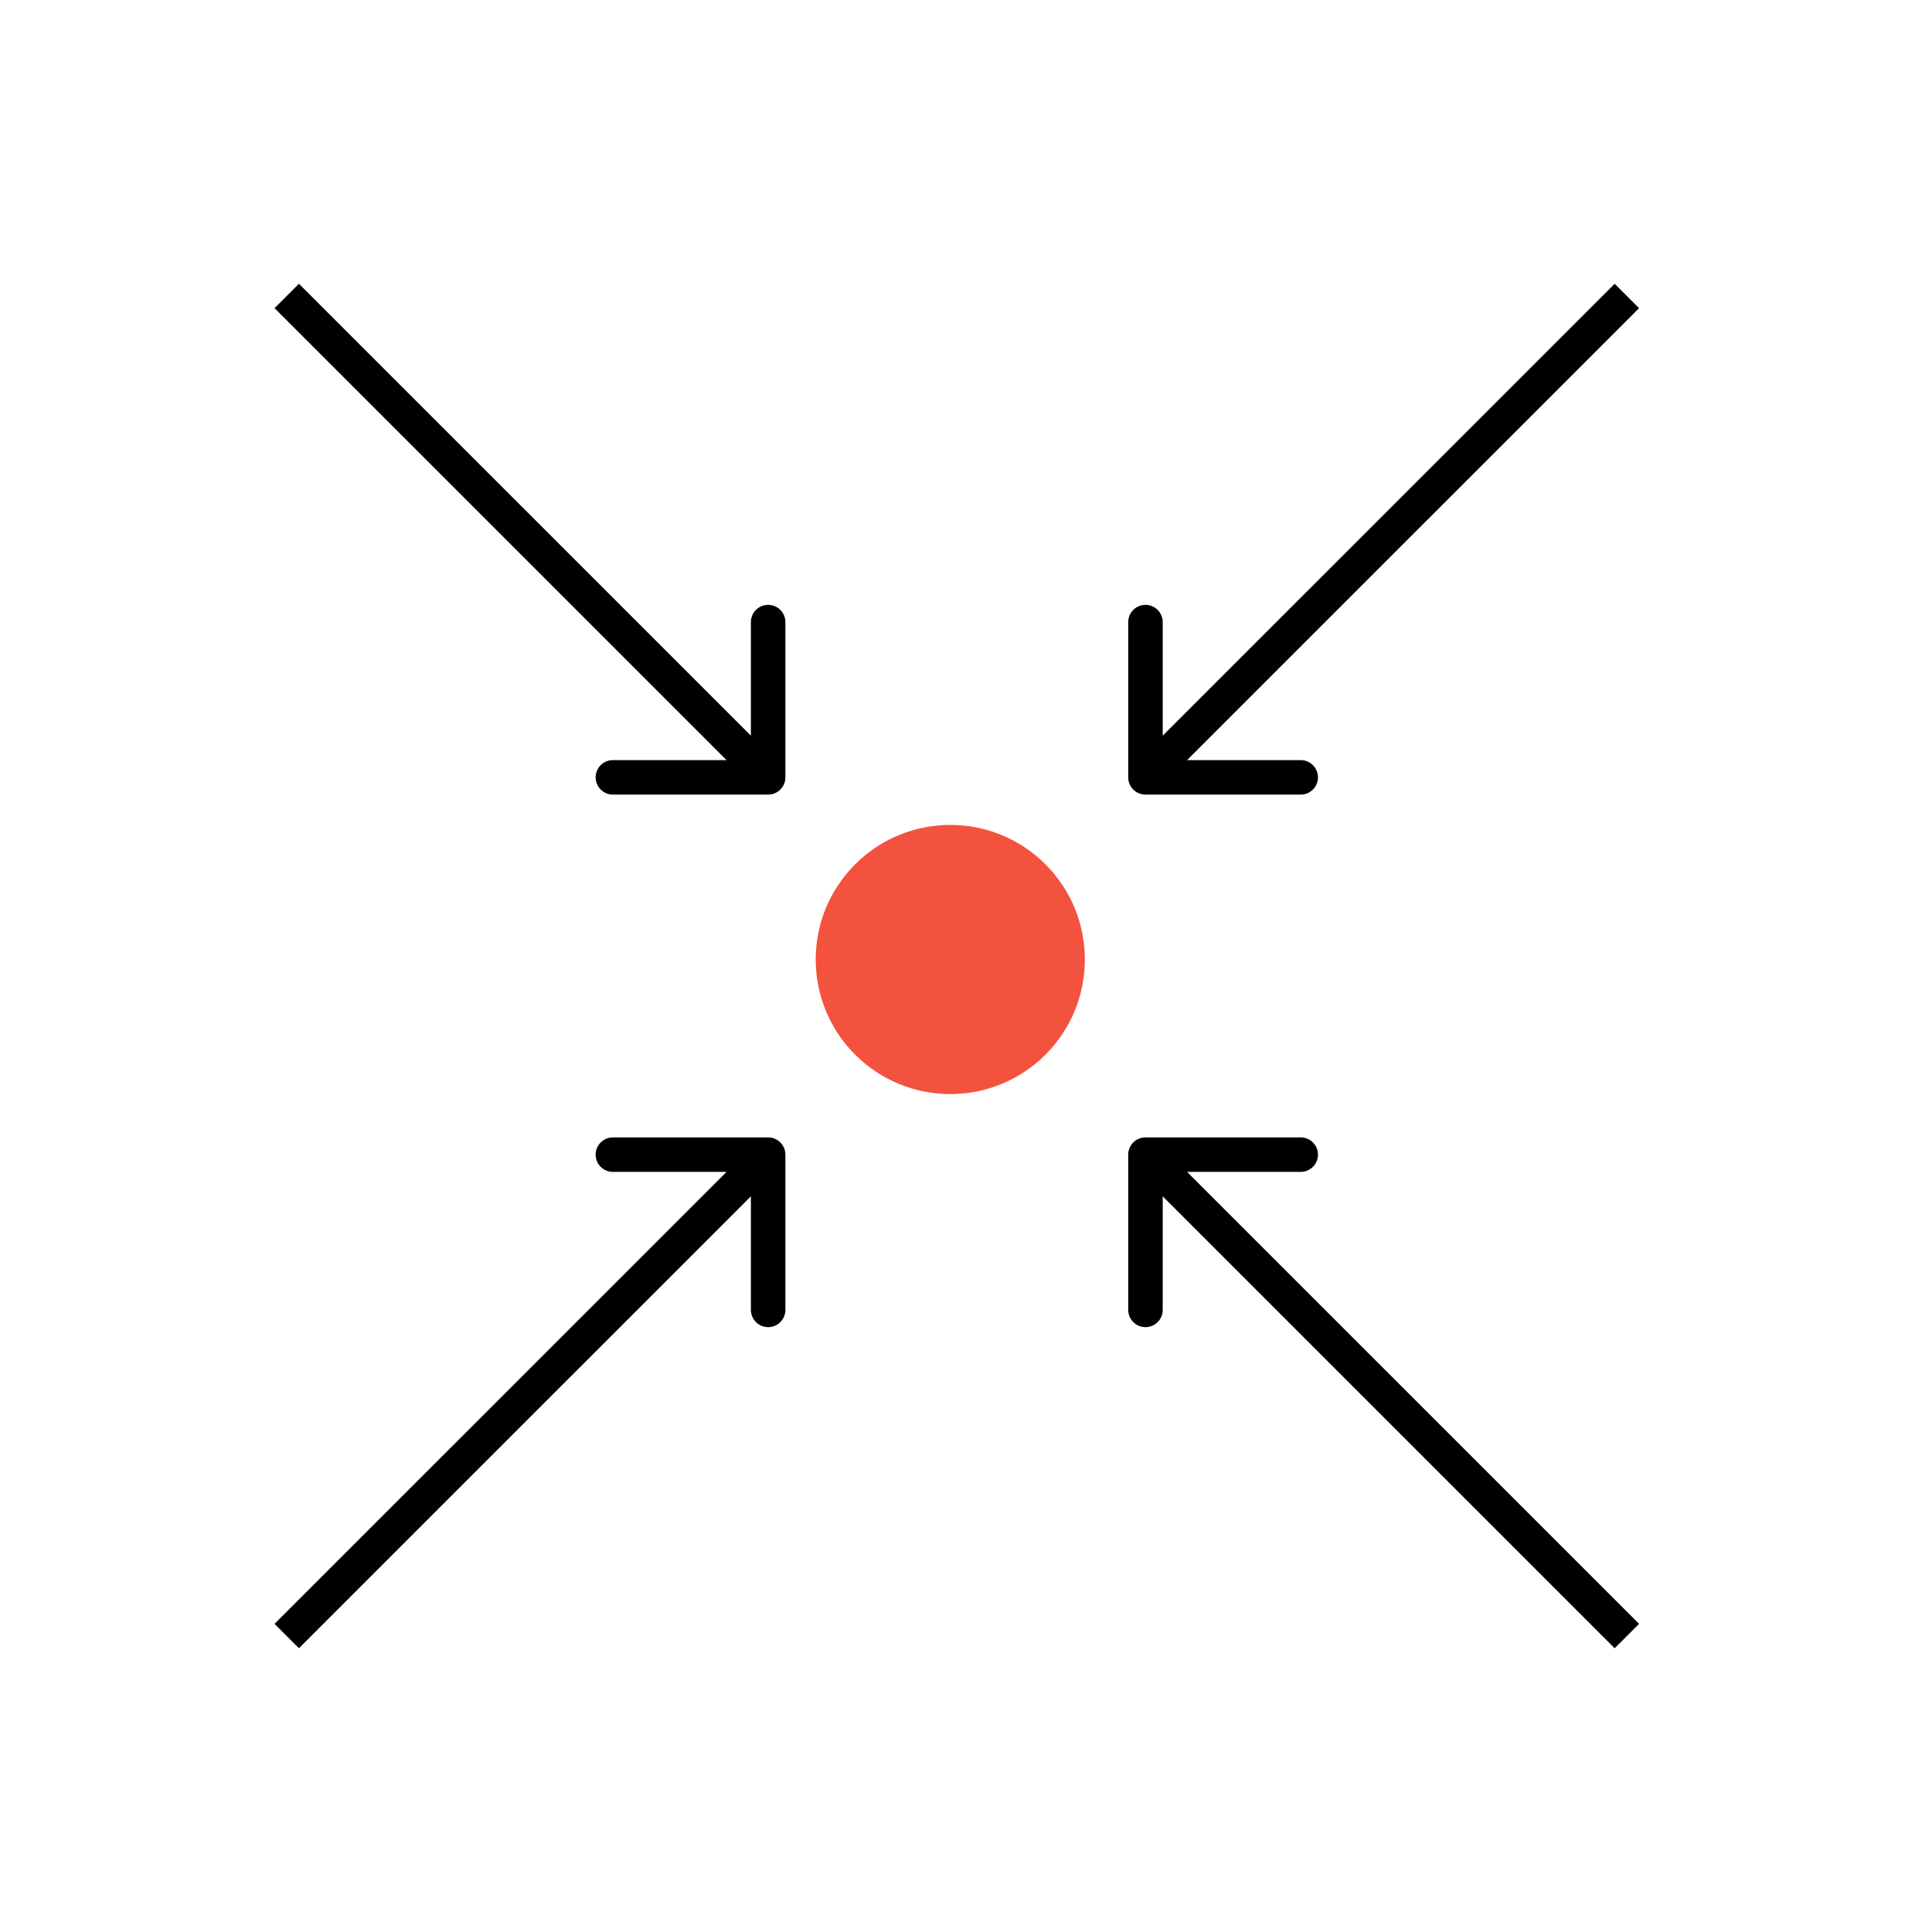 <svg width="56" height="56" viewBox="0 0 56 56" fill="none" xmlns="http://www.w3.org/2000/svg">
<path d="M30.303 30.57C31.826 29.046 31.826 26.576 30.303 25.053C28.78 23.53 26.31 23.53 24.786 25.053C23.263 26.576 23.263 29.046 24.786 30.57C26.31 32.093 28.78 32.093 30.303 30.57Z" fill="#F3523F"/>
<path d="M22.265 23.032C22.541 23.032 22.765 22.808 22.765 22.532L22.765 18.032C22.765 17.756 22.541 17.532 22.265 17.532C21.989 17.532 21.765 17.756 21.765 18.032L21.765 22.032L17.765 22.032C17.489 22.032 17.265 22.256 17.265 22.532C17.265 22.808 17.489 23.032 17.765 23.032L22.265 23.032ZM7.958 8.932L21.912 22.885L22.619 22.178L8.665 8.225L7.958 8.932Z" fill="black"/>
<path d="M33.202 32.968C32.925 32.968 32.702 33.192 32.702 33.468L32.702 37.968C32.702 38.244 32.925 38.468 33.202 38.468C33.478 38.468 33.702 38.244 33.702 37.968L33.702 33.968L37.702 33.968C37.978 33.968 38.202 33.744 38.202 33.468C38.202 33.192 37.978 32.968 37.702 32.968L33.202 32.968ZM47.509 47.068L33.555 33.115L32.848 33.822L46.801 47.775L47.509 47.068Z" fill="black"/>
<path d="M22.765 33.468C22.765 33.192 22.541 32.968 22.265 32.968L17.765 32.968C17.489 32.968 17.265 33.192 17.265 33.468C17.265 33.744 17.489 33.968 17.765 33.968L21.765 33.968L21.765 37.968C21.765 38.244 21.989 38.468 22.265 38.468C22.541 38.468 22.765 38.244 22.765 37.968L22.765 33.468ZM8.665 47.775L22.619 33.822L21.912 33.115L7.958 47.068L8.665 47.775Z" fill="black"/>
<path d="M32.702 22.532C32.702 22.808 32.926 23.032 33.202 23.032L37.702 23.032C37.978 23.032 38.202 22.808 38.202 22.532C38.202 22.256 37.978 22.032 37.702 22.032L33.702 22.032L33.702 18.032C33.702 17.756 33.478 17.532 33.202 17.532C32.926 17.532 32.702 17.756 32.702 18.032L32.702 22.532ZM46.802 8.225L32.848 22.178L33.555 22.885L47.509 8.932L46.802 8.225Z" fill="black"/>
</svg>
